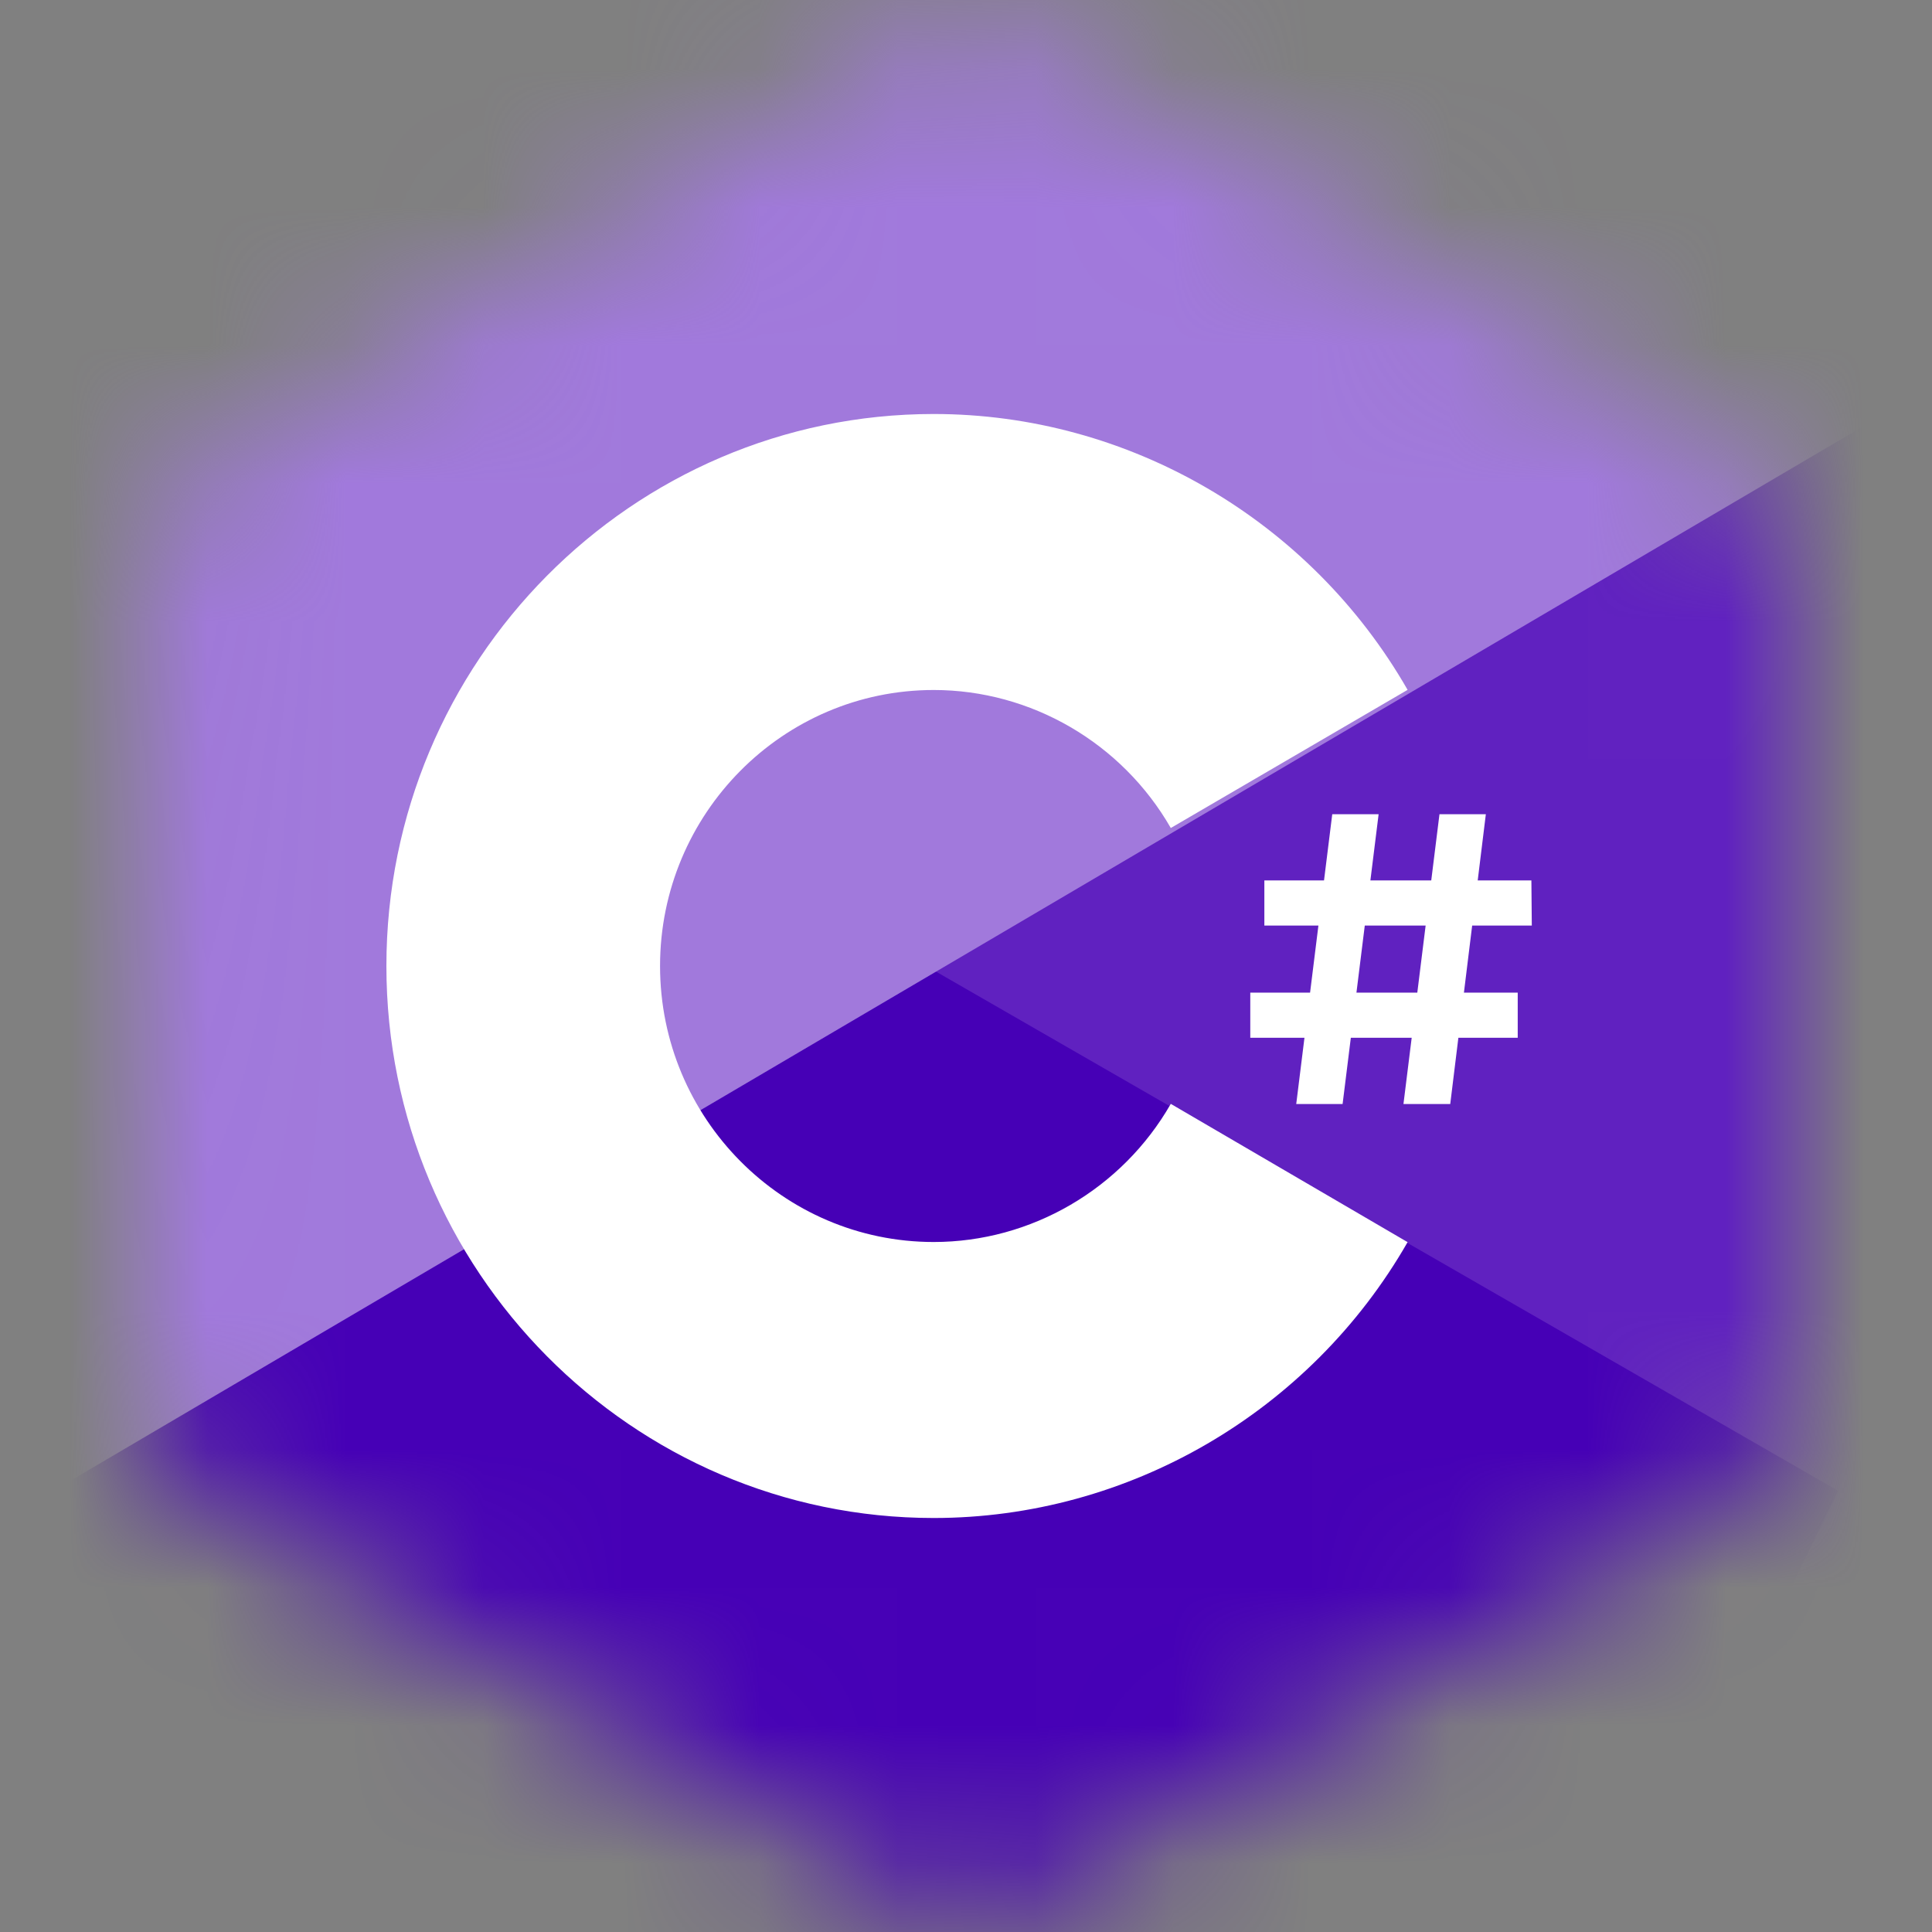 <svg width="14" height="14" viewBox="0 0 14 14" fill="none" xmlns="http://www.w3.org/2000/svg">
<rect x="0" y="0" width="14" height="14" fill="#808080" stroke="none"/>
<mask id="mask0_241_753" style="mask-type:alpha" maskUnits="userSpaceOnUse" x="1" y="0" width="12" height="14">
<path d="M1.536 3.307C1.237 3.486 1.052 3.808 1.05 4.157L1.005 9.98C1.002 10.343 1.196 10.679 1.511 10.858L6.552 13.716C6.863 13.892 7.244 13.889 7.551 13.708L12.506 10.803C12.812 10.624 13 10.296 13 9.941V4.159C13 3.809 12.817 3.485 12.517 3.304L7.569 0.311C7.252 0.12 6.855 0.119 6.538 0.309L1.536 3.307Z" fill="#00FFFF"/>
</mask>
<g mask="url(#mask0_241_753)">
<rect width="18.154" height="13.777" transform="matrix(0.871 -0.491 0.433 0.901 -2.692 5.917)" fill="#6021C0"/>
<rect width="11.039" height="13.16" transform="matrix(0.441 -0.898 0.867 0.499 -2.957 14.15)" fill="#4600B6"/>
<rect width="18.187" height="13.755" transform="matrix(0.862 -0.507 0.448 0.894 -7 -0.774)" fill="#A179DC"/>
<path d="M10.17 8L10.431 5.9H10.767L10.509 8H10.17ZM9.06 7.52V7.193H10.998V7.52H9.06ZM9.393 8L9.654 5.9H9.99L9.729 8H9.393ZM9.162 6.707V6.38H11.097L11.1 6.707H9.162Z" fill="white"/>
</g>
<path d="M6.766 11C4.579 11 2.8 9.206 2.8 7C2.8 4.794 4.579 3 6.766 3C8.177 3 9.493 3.766 10.2 4.999L8.484 6C8.13 5.383 7.471 5 6.766 5C5.672 5 4.783 5.897 4.783 7C4.783 8.103 5.672 9 6.766 9C7.471 9 8.13 8.617 8.484 7.999L10.2 9.001C9.493 10.234 8.177 11 6.766 11Z" fill="white"/>
</svg>
